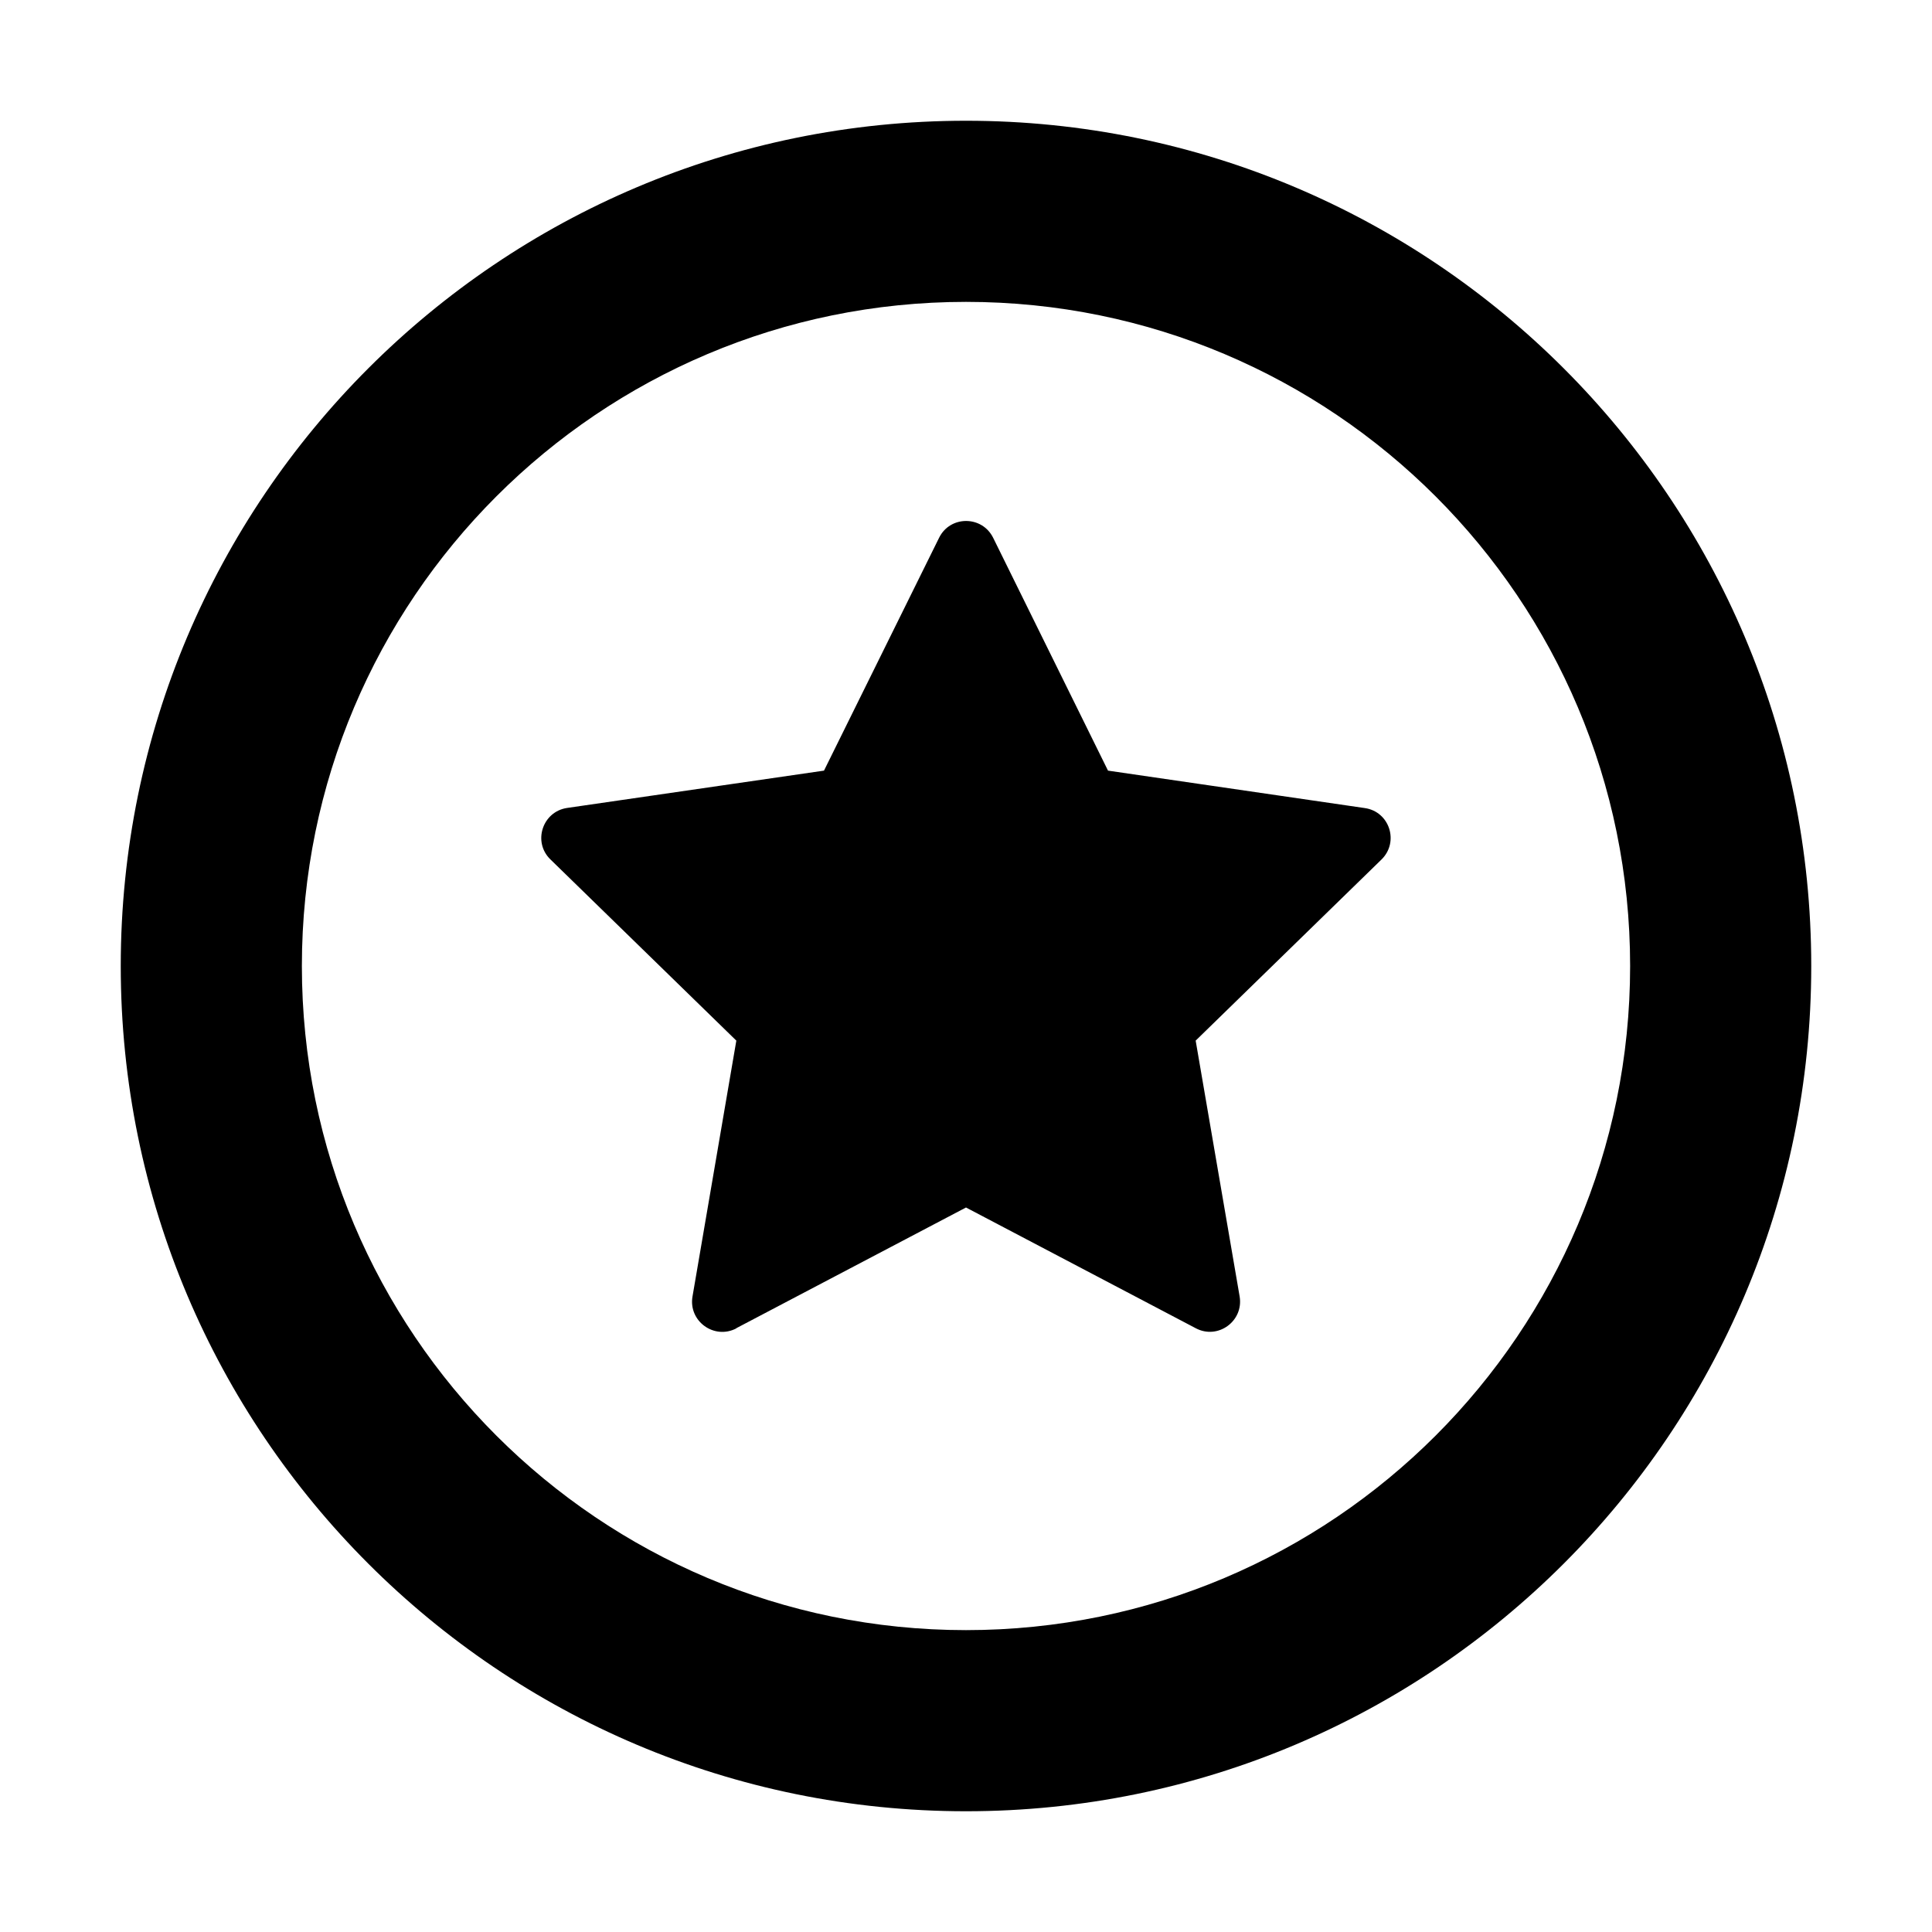 <svg xmlns="http://www.w3.org/2000/svg" width="16" height="16" fill="none" viewBox="0 0 16 16"><path fill="currentColor" d="M6.097 11 8 10l1.903 1c.183.097.398-.059.363-.264L9.902 8.618l1.539-1.5c.148-.145.067-.397-.139-.426L9.176 6.382l-.951-1.928c-.092-.186-.357-.186-.448 0L6.824 6.382l-2.127.309c-.205.03-.287.282-.139.426L6.098 8.618l-.363 2.119c-.035.204.179.36.363.264Z M8 2.5C4.962 2.5 2.5 4.962 2.5 8s2.462 5.5 5.5 5.5 5.5-2.462 5.5-5.5S11.038 2.5 8 2.5ZM1 8c0-3.866 3.134-7 7-7s7 3.134 7 7-3.134 7-7 7-7-3.134-7-7Z" clip-rule="evenodd"/></svg>

